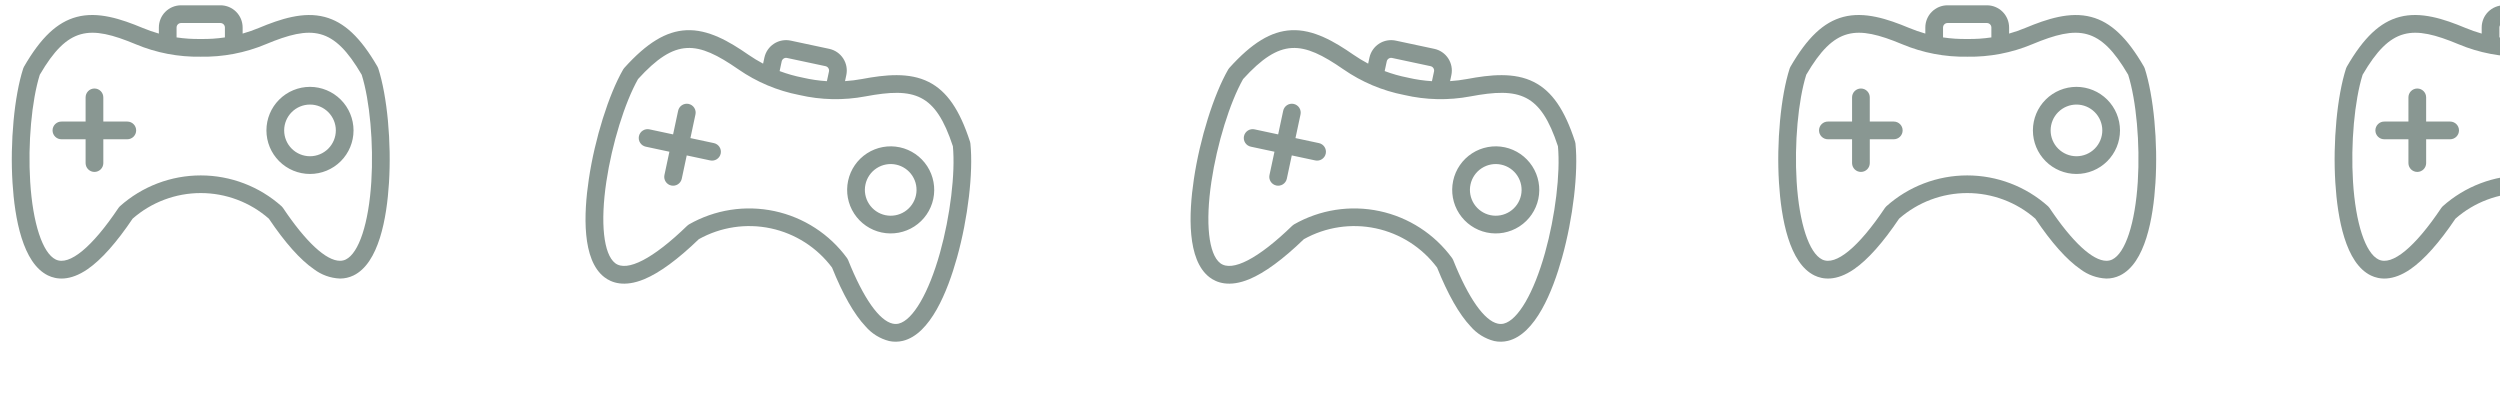 <?xml version="1.0" encoding="UTF-8" standalone="no"?><svg width='191' height='30' viewBox='0 0 191 30' fill='none' xmlns='http://www.w3.org/2000/svg'>
<path fill-rule='evenodd' clip-rule='evenodd' d='M10.403 9.964C10.403 10.143 10.331 10.315 10.204 10.442C10.077 10.569 9.905 10.64 9.726 10.64H7.894V12.473C7.886 12.841 7.585 13.135 7.217 13.135C6.849 13.135 6.548 12.841 6.54 12.473V10.64H4.707C4.525 10.644 4.349 10.575 4.219 10.447C4.089 10.32 4.015 10.145 4.015 9.964C4.015 9.781 4.089 9.607 4.219 9.48C4.349 9.352 4.525 9.283 4.707 9.287H6.54L6.54 7.454C6.536 7.272 6.605 7.096 6.732 6.966C6.86 6.836 7.034 6.762 7.216 6.762C7.398 6.762 7.573 6.836 7.7 6.966C7.828 7.096 7.897 7.272 7.893 7.454V9.287H9.726C10.099 9.287 10.403 9.59 10.403 9.964ZM23.684 11.937V11.937C23.161 11.937 22.659 11.729 22.288 11.359C21.918 10.989 21.71 10.487 21.71 9.963C21.71 9.44 21.918 8.938 22.288 8.567C22.658 8.197 23.16 7.989 23.684 7.989C24.208 7.989 24.71 8.197 25.08 8.568C25.45 8.938 25.658 9.44 25.658 9.963C25.657 10.487 25.449 10.988 25.079 11.358C24.709 11.729 24.207 11.937 23.684 11.937V11.937ZM23.684 6.636C22.802 6.636 21.955 6.986 21.331 7.61C20.706 8.233 20.355 9.08 20.355 9.962C20.355 10.845 20.705 11.691 21.329 12.316C21.953 12.94 22.799 13.29 23.682 13.291C24.564 13.291 25.411 12.941 26.035 12.317C26.659 11.693 27.01 10.846 27.01 9.964C27.009 9.082 26.658 8.236 26.034 7.612C25.41 6.989 24.565 6.638 23.683 6.636L23.684 6.636ZM28.369 13.882C28.55 10.96 28.254 7.69 27.635 5.713C25.49 2.035 23.838 1.906 20.298 3.383C18.728 4.04 17.038 4.363 15.337 4.332C13.635 4.363 11.946 4.04 10.376 3.383C6.835 1.906 5.184 2.035 3.039 5.713C2.419 7.691 2.125 10.96 2.306 13.882C2.504 17.061 3.252 19.34 4.26 19.828C5.293 20.328 7.04 18.89 9.054 15.882V15.882C9.083 15.838 9.118 15.797 9.157 15.761C10.857 14.242 13.057 13.402 15.337 13.402C17.616 13.402 19.816 14.242 21.516 15.761C21.555 15.797 21.59 15.838 21.619 15.882C23.37 18.496 24.919 19.924 25.973 19.924V19.924C26.125 19.926 26.276 19.893 26.413 19.828C27.422 19.34 28.169 17.061 28.369 13.882L28.369 13.882ZM13.49 2.097C13.493 1.911 13.643 1.761 13.829 1.759H16.844C17.03 1.761 17.18 1.911 17.183 2.097V2.858C16.576 2.949 15.962 2.989 15.349 2.978H15.324H15.324C14.71 2.989 14.097 2.949 13.49 2.858V2.097H13.49ZM28.843 5.1C27.553 2.866 26.308 1.692 24.813 1.296C23.189 0.864 21.434 1.444 19.776 2.135H19.777C19.372 2.303 18.958 2.447 18.537 2.566V2.097C18.536 1.648 18.358 1.218 18.041 0.901C17.723 0.584 17.293 0.405 16.845 0.405H13.829C13.38 0.406 12.951 0.584 12.633 0.901C12.316 1.218 12.138 1.648 12.137 2.097V2.566C11.716 2.446 11.302 2.302 10.898 2.134C9.241 1.443 7.485 0.863 5.861 1.294C4.365 1.692 3.122 2.865 1.831 5.1C1.807 5.142 1.788 5.186 1.773 5.231C1.091 7.348 0.763 10.858 0.956 13.966C1.123 16.678 1.731 20.108 3.671 21.047C4.294 21.349 5.325 21.509 6.698 20.561C7.738 19.843 8.893 18.546 10.133 16.706C11.573 15.445 13.422 14.75 15.337 14.75C17.251 14.75 19.101 15.445 20.541 16.706C21.78 18.546 22.936 19.843 23.976 20.561H23.976C24.552 21.001 25.25 21.252 25.974 21.281C26.331 21.282 26.683 21.202 27.004 21.047C28.943 20.108 29.55 16.678 29.718 13.966C29.912 10.858 29.582 7.347 28.901 5.231H28.901C28.887 5.185 28.867 5.141 28.843 5.1Z' fill='#062418' fill-opacity='0.47'/>
<path fill-rule='evenodd' clip-rule='evenodd' d='M55.061 11.736C55.023 11.912 54.918 12.065 54.767 12.163C54.617 12.26 54.433 12.294 54.258 12.256L52.466 11.874L52.084 13.667C51.999 14.025 51.644 14.25 51.283 14.173C50.924 14.096 50.691 13.746 50.76 13.384L51.142 11.592L49.349 11.209C49.17 11.175 49.013 11.07 48.912 10.918C48.812 10.767 48.776 10.581 48.814 10.403C48.852 10.225 48.96 10.07 49.114 9.972C49.268 9.875 49.455 9.844 49.632 9.885L51.424 10.268L51.806 8.476C51.841 8.297 51.945 8.139 52.097 8.038C52.249 7.938 52.435 7.902 52.613 7.94C52.791 7.978 52.946 8.087 53.044 8.24C53.141 8.394 53.172 8.581 53.13 8.758L52.748 10.55L54.54 10.933C54.906 11.011 55.139 11.37 55.061 11.736ZM67.638 16.438L67.638 16.438C67.126 16.329 66.678 16.02 66.394 15.581C66.109 15.142 66.01 14.607 66.12 14.095C66.228 13.583 66.537 13.136 66.976 12.851C67.415 12.566 67.95 12.467 68.462 12.577C68.974 12.686 69.421 12.994 69.706 13.434C69.991 13.873 70.09 14.408 69.98 14.919C69.871 15.431 69.562 15.878 69.123 16.163C68.684 16.448 68.15 16.547 67.638 16.438L67.638 16.438ZM68.745 11.254C67.881 11.069 66.981 11.235 66.24 11.714C65.499 12.194 64.979 12.949 64.795 13.812C64.61 14.675 64.776 15.576 65.256 16.316C65.736 17.057 66.49 17.577 67.353 17.761C68.216 17.945 69.117 17.779 69.858 17.299C70.599 16.819 71.118 16.065 71.302 15.201C71.485 14.339 71.319 13.438 70.839 12.698C70.359 11.958 69.606 11.439 68.743 11.253L68.745 11.254ZM71.814 19.317C72.601 16.497 72.994 13.238 72.801 11.175C71.471 7.13 69.882 6.66 66.112 7.365C64.439 7.68 62.719 7.644 61.062 7.258C59.391 6.933 57.806 6.265 56.408 5.295C53.254 3.111 51.612 2.893 48.746 6.042C47.728 7.848 46.758 10.983 46.325 13.878C45.855 17.029 46.111 19.414 46.995 20.102C47.901 20.805 49.91 19.764 52.507 17.242L52.507 17.243C52.545 17.206 52.587 17.173 52.633 17.146C54.613 16.015 56.939 15.653 59.169 16.128C61.398 16.604 63.375 17.885 64.719 19.725C64.751 19.769 64.776 19.815 64.796 19.865C65.963 22.787 67.179 24.507 68.21 24.727L68.21 24.726C68.358 24.76 68.512 24.759 68.66 24.724C69.749 24.457 70.955 22.385 71.814 19.317L71.814 19.317ZM59.722 4.687C59.764 4.505 59.942 4.39 60.124 4.427L63.073 5.056C63.254 5.097 63.37 5.275 63.334 5.457L63.175 6.202C62.562 6.164 61.954 6.076 61.356 5.937L61.332 5.932L61.331 5.931C60.729 5.814 60.138 5.647 59.563 5.431L59.722 4.686L59.722 4.687ZM74.11 10.828C73.314 8.373 72.343 6.966 70.963 6.266C69.465 5.505 67.627 5.706 65.862 6.036L65.862 6.036C65.431 6.116 64.997 6.17 64.56 6.198L64.657 5.74C64.751 5.301 64.666 4.843 64.422 4.467C64.178 4.09 63.794 3.826 63.356 3.732L60.407 3.103C59.968 3.01 59.51 3.095 59.134 3.338C58.757 3.582 58.493 3.966 58.399 4.404L58.301 4.863C57.914 4.658 57.539 4.431 57.179 4.182C55.703 3.16 54.107 2.227 52.428 2.309C50.883 2.386 49.422 3.274 47.693 5.191C47.661 5.227 47.633 5.265 47.609 5.307C46.5 7.235 45.446 10.599 44.987 13.679C44.585 16.366 44.463 19.848 46.165 21.171C46.711 21.596 47.685 21.968 49.226 21.327C50.393 20.842 51.794 19.814 53.39 18.273C55.062 17.341 57.016 17.047 58.888 17.446C60.76 17.846 62.424 18.912 63.569 20.445C64.397 22.504 65.257 24.013 66.124 24.932L66.124 24.932C66.596 25.483 67.225 25.875 67.928 26.054C68.276 26.129 68.638 26.124 68.984 26.04C71.076 25.526 72.385 22.299 73.115 19.681C73.954 16.682 74.364 13.18 74.139 10.968L74.139 10.968C74.135 10.92 74.125 10.873 74.11 10.828Z' fill='#062418' fill-opacity='0.47'/>
<path fill-rule='evenodd' clip-rule='evenodd' d='M101.287 11.736C101.25 11.912 101.144 12.065 100.993 12.163C100.843 12.26 100.659 12.294 100.484 12.256L98.692 11.874L98.31 13.667C98.225 14.025 97.87 14.25 97.51 14.173C97.15 14.096 96.917 13.746 96.986 13.384L97.369 11.592L95.576 11.209C95.397 11.175 95.239 11.07 95.138 10.918C95.038 10.767 95.002 10.581 95.04 10.403C95.078 10.225 95.186 10.07 95.34 9.972C95.494 9.875 95.681 9.844 95.858 9.885L97.651 10.268L98.033 8.476C98.067 8.297 98.172 8.139 98.323 8.038C98.475 7.938 98.661 7.902 98.839 7.94C99.017 7.978 99.172 8.087 99.27 8.24C99.367 8.394 99.398 8.581 99.357 8.758L98.974 10.55L100.766 10.933C101.132 11.011 101.365 11.37 101.287 11.736ZM113.865 16.438L113.865 16.438C113.352 16.329 112.905 16.02 112.62 15.581C112.335 15.142 112.236 14.607 112.346 14.095C112.455 13.583 112.763 13.136 113.202 12.851C113.642 12.566 114.176 12.467 114.688 12.577C115.2 12.686 115.648 12.994 115.933 13.434C116.217 13.873 116.316 14.408 116.207 14.919C116.097 15.431 115.789 15.878 115.35 16.163C114.911 16.448 114.376 16.547 113.865 16.438L113.865 16.438ZM114.971 11.254C114.108 11.069 113.207 11.235 112.466 11.714C111.725 12.194 111.205 12.949 111.021 13.812C110.836 14.675 111.002 15.576 111.482 16.316C111.962 17.057 112.717 17.577 113.58 17.761C114.443 17.945 115.343 17.779 116.084 17.299C116.825 16.819 117.344 16.065 117.528 15.201C117.712 14.339 117.545 13.438 117.065 12.698C116.585 11.958 115.832 11.439 114.969 11.253L114.971 11.254ZM118.04 19.317C118.827 16.497 119.22 13.238 119.027 11.175C117.697 7.13 116.109 6.66 112.338 7.365C110.665 7.68 108.945 7.644 107.288 7.258C105.617 6.933 104.032 6.265 102.634 5.295C99.48 3.111 97.838 2.893 94.972 6.042C93.954 7.848 92.984 10.983 92.551 13.878C92.081 17.029 92.337 19.414 93.222 20.102C94.127 20.805 96.136 19.764 98.733 17.242L98.733 17.243C98.771 17.206 98.814 17.173 98.859 17.146C100.839 16.015 103.166 15.653 105.395 16.128C107.625 16.604 109.601 17.885 110.946 19.725C110.977 19.769 111.002 19.815 111.022 19.865C112.189 22.787 113.406 24.507 114.436 24.727L114.436 24.726C114.584 24.76 114.738 24.759 114.887 24.724C115.975 24.457 117.181 22.385 118.04 19.317L118.04 19.317ZM105.949 4.687C105.99 4.505 106.168 4.39 106.35 4.427L109.299 5.056C109.481 5.097 109.596 5.275 109.56 5.457L109.401 6.202C108.788 6.164 108.18 6.076 107.582 5.937L107.558 5.932L107.558 5.931C106.955 5.814 106.364 5.647 105.789 5.431L105.948 4.686L105.949 4.687ZM120.336 10.828C119.541 8.373 118.569 6.966 117.189 6.266C115.691 5.505 113.853 5.706 112.088 6.036L112.088 6.036C111.658 6.116 111.223 6.17 110.786 6.198L110.884 5.74C110.977 5.301 110.892 4.843 110.648 4.467C110.404 4.09 110.021 3.826 109.582 3.732L106.633 3.103C106.194 3.01 105.736 3.095 105.36 3.338C104.983 3.582 104.719 3.966 104.625 4.404L104.527 4.863C104.14 4.658 103.765 4.431 103.405 4.182C101.929 3.16 100.333 2.227 98.654 2.309C97.109 2.386 95.648 3.274 93.919 5.191C93.887 5.227 93.859 5.265 93.835 5.307C92.726 7.235 91.673 10.599 91.213 13.679C90.811 16.366 90.689 19.848 92.391 21.171C92.937 21.596 93.912 21.968 95.453 21.327C96.62 20.842 98.02 19.814 99.616 18.273C101.288 17.341 103.242 17.047 105.114 17.446C106.986 17.846 108.65 18.912 109.795 20.445C110.623 22.504 111.483 24.013 112.35 24.932L112.35 24.932C112.822 25.483 113.452 25.875 114.154 26.054C114.503 26.129 114.864 26.124 115.21 26.04C117.303 25.526 118.612 22.299 119.342 19.681C120.18 16.682 120.59 13.18 120.366 10.968L120.366 10.968C120.361 10.92 120.352 10.873 120.336 10.828Z' fill='#062418' fill-opacity='0.47'/>
<path fill-rule='evenodd' clip-rule='evenodd' d='M145.361 9.964C145.361 10.143 145.29 10.315 145.163 10.442C145.036 10.569 144.863 10.64 144.684 10.64H142.852V12.473C142.844 12.841 142.543 13.135 142.175 13.135C141.807 13.135 141.507 12.841 141.498 12.473V10.64H139.665C139.483 10.644 139.307 10.575 139.177 10.447C139.047 10.32 138.973 10.145 138.973 9.964C138.973 9.781 139.047 9.607 139.177 9.48C139.307 9.352 139.483 9.283 139.665 9.287H141.498L141.498 7.454C141.494 7.272 141.563 7.096 141.691 6.966C141.818 6.836 141.993 6.762 142.175 6.762C142.357 6.762 142.531 6.836 142.658 6.966C142.786 7.096 142.855 7.272 142.851 7.454V9.287H144.684C145.058 9.287 145.361 9.59 145.361 9.964ZM158.643 11.937V11.937C158.119 11.937 157.617 11.729 157.247 11.359C156.876 10.989 156.668 10.487 156.668 9.963C156.668 9.44 156.876 8.938 157.247 8.567C157.617 8.197 158.119 7.989 158.642 7.989C159.166 7.989 159.668 8.197 160.038 8.568C160.408 8.938 160.616 9.44 160.616 9.963C160.616 10.487 160.407 10.988 160.038 11.358C159.668 11.729 159.166 11.937 158.643 11.937V11.937ZM158.643 6.636C157.76 6.636 156.914 6.986 156.289 7.61C155.665 8.233 155.314 9.08 155.314 9.962C155.313 10.845 155.663 11.691 156.287 12.316C156.911 12.94 157.757 13.29 158.64 13.291C159.522 13.291 160.369 12.941 160.993 12.317C161.617 11.693 161.968 10.846 161.968 9.964C161.967 9.082 161.616 8.236 160.992 7.612C160.369 6.989 159.523 6.638 158.641 6.636L158.643 6.636ZM163.327 13.882C163.508 10.96 163.213 7.69 162.593 5.713C160.448 2.035 158.797 1.906 155.256 3.383C153.686 4.04 151.997 4.363 150.295 4.332C148.593 4.363 146.904 4.04 145.334 3.383C141.794 1.906 140.142 2.035 137.997 5.713C137.378 7.691 137.083 10.96 137.264 13.882C137.462 17.061 138.21 19.34 139.219 19.828C140.251 20.328 141.998 18.89 144.012 15.882V15.882C144.042 15.838 144.076 15.797 144.116 15.761C145.815 14.242 148.015 13.402 150.295 13.402C152.575 13.402 154.775 14.242 156.474 15.761C156.513 15.797 156.548 15.838 156.578 15.882C158.329 18.496 159.878 19.924 160.931 19.924V19.924C161.083 19.926 161.234 19.893 161.372 19.828C162.38 19.34 163.127 17.061 163.327 13.882L163.327 13.882ZM148.449 2.097C148.451 1.911 148.601 1.761 148.787 1.759H151.803C151.989 1.761 152.139 1.911 152.141 2.097V2.858C151.534 2.949 150.921 2.989 150.307 2.978H150.282H150.282C149.668 2.989 149.055 2.949 148.448 2.858V2.097H148.449ZM163.801 5.1C162.511 2.866 161.267 1.692 159.771 1.296C158.148 0.864 156.392 1.444 154.735 2.135H154.735C154.33 2.303 153.916 2.447 153.495 2.566V2.097C153.494 1.648 153.316 1.218 152.999 0.901C152.682 0.584 152.251 0.405 151.803 0.405H148.787C148.339 0.406 147.909 0.584 147.591 0.901C147.274 1.218 147.096 1.648 147.095 2.097V2.566C146.674 2.446 146.26 2.302 145.856 2.134C144.199 1.443 142.443 0.863 140.819 1.294C139.323 1.692 138.081 2.865 136.789 5.1C136.765 5.142 136.746 5.186 136.731 5.231C136.049 7.348 135.721 10.858 135.914 13.966C136.082 16.678 136.689 20.108 138.629 21.047C139.252 21.349 140.283 21.509 141.656 20.561C142.696 19.843 143.852 18.546 145.091 16.706C146.531 15.445 148.381 14.75 150.295 14.75C152.21 14.75 154.059 15.445 155.499 16.706C156.739 18.546 157.894 19.843 158.934 20.561H158.934C159.51 21.001 160.208 21.252 160.933 21.281C161.289 21.282 161.641 21.202 161.962 21.047C163.902 20.108 164.508 16.678 164.676 13.966C164.87 10.858 164.54 7.347 163.859 5.231H163.859C163.845 5.185 163.826 5.141 163.801 5.1Z' fill='#062418' fill-opacity='0.47'/>
<path fill-rule='evenodd' clip-rule='evenodd' d='M187.867 9.964C187.867 10.143 187.795 10.315 187.668 10.442C187.541 10.569 187.369 10.64 187.19 10.64H185.358V12.473C185.35 12.841 185.049 13.135 184.681 13.135C184.313 13.135 184.012 12.841 184.004 12.473V10.64H182.171C181.989 10.644 181.813 10.575 181.683 10.447C181.553 10.32 181.479 10.145 181.479 9.964C181.479 9.781 181.553 9.607 181.683 9.48C181.813 9.352 181.989 9.283 182.171 9.287H184.004L184.004 7.454C184 7.272 184.069 7.096 184.197 6.966C184.324 6.836 184.498 6.762 184.68 6.762C184.863 6.762 185.037 6.836 185.164 6.966C185.292 7.096 185.361 7.272 185.357 7.454V9.287H187.19C187.564 9.287 187.867 9.59 187.867 9.964ZM201.148 11.937V11.937C200.625 11.937 200.123 11.729 199.752 11.359C199.382 10.989 199.174 10.487 199.174 9.963C199.174 9.44 199.382 8.938 199.752 8.567C200.122 8.197 200.625 7.989 201.148 7.989C201.672 7.989 202.174 8.197 202.544 8.568C202.914 8.938 203.122 9.44 203.122 9.963C203.121 10.487 202.913 10.988 202.543 11.358C202.173 11.729 201.672 11.937 201.148 11.937V11.937ZM201.148 6.636C200.266 6.636 199.419 6.986 198.795 7.61C198.171 8.233 197.82 9.08 197.819 9.962C197.819 10.845 198.169 11.691 198.793 12.316C199.417 12.94 200.263 13.29 201.146 13.291C202.028 13.291 202.875 12.941 203.499 12.317C204.123 11.693 204.474 10.846 204.474 9.964C204.473 9.082 204.122 8.236 203.498 7.612C202.875 6.989 202.029 6.638 201.147 6.636L201.148 6.636ZM205.833 13.882C206.014 10.96 205.718 7.69 205.099 5.713C202.954 2.035 201.302 1.906 197.762 3.383C196.192 4.04 194.502 4.363 192.801 4.332C191.099 4.363 189.41 4.04 187.84 3.383C184.299 1.906 182.648 2.035 180.503 5.713C179.884 7.691 179.589 10.96 179.77 13.882C179.968 17.061 180.716 19.34 181.725 19.828C182.757 20.328 184.504 18.89 186.518 15.882V15.882C186.548 15.838 186.582 15.797 186.622 15.761C188.321 14.242 190.521 13.402 192.801 13.402C195.081 13.402 197.281 14.242 198.98 15.761C199.019 15.797 199.054 15.838 199.083 15.882C200.834 18.496 202.383 19.924 203.437 19.924V19.924C203.589 19.926 203.74 19.893 203.877 19.828C204.886 19.34 205.633 17.061 205.833 13.882L205.833 13.882ZM190.955 2.097C190.957 1.911 191.107 1.761 191.293 1.759H194.309C194.494 1.761 194.644 1.911 194.647 2.097V2.858C194.04 2.949 193.427 2.989 192.813 2.978H192.788H192.788C192.174 2.989 191.561 2.949 190.954 2.858V2.097H190.955ZM206.307 5.1C205.017 2.866 203.773 1.692 202.277 1.296C200.654 0.864 198.898 1.444 197.24 2.135H197.241C196.836 2.303 196.422 2.447 196.001 2.566V2.097C196 1.648 195.822 1.218 195.505 0.901C195.187 0.584 194.757 0.405 194.309 0.405H191.293C190.845 0.406 190.415 0.584 190.097 0.901C189.78 1.218 189.602 1.648 189.601 2.097V2.566C189.18 2.446 188.766 2.302 188.362 2.134C186.705 1.443 184.949 0.863 183.325 1.294C181.829 1.692 180.586 2.865 179.295 5.1C179.271 5.142 179.252 5.186 179.237 5.231C178.555 7.348 178.227 10.858 178.42 13.966C178.588 16.678 179.195 20.108 181.135 21.047C181.758 21.349 182.789 21.509 184.162 20.561C185.202 19.843 186.358 18.546 187.597 16.706C189.037 15.445 190.887 14.75 192.801 14.75C194.715 14.75 196.565 15.445 198.005 16.706C199.244 18.546 200.4 19.843 201.44 20.561H201.44C202.016 21.001 202.714 21.252 203.438 21.281C203.795 21.282 204.147 21.202 204.468 21.047C206.407 20.108 207.014 16.678 207.182 13.966C207.376 10.858 207.046 7.347 206.365 5.231H206.365C206.351 5.185 206.331 5.141 206.307 5.1Z' fill='#062418' fill-opacity='0.47'/>
</svg>
